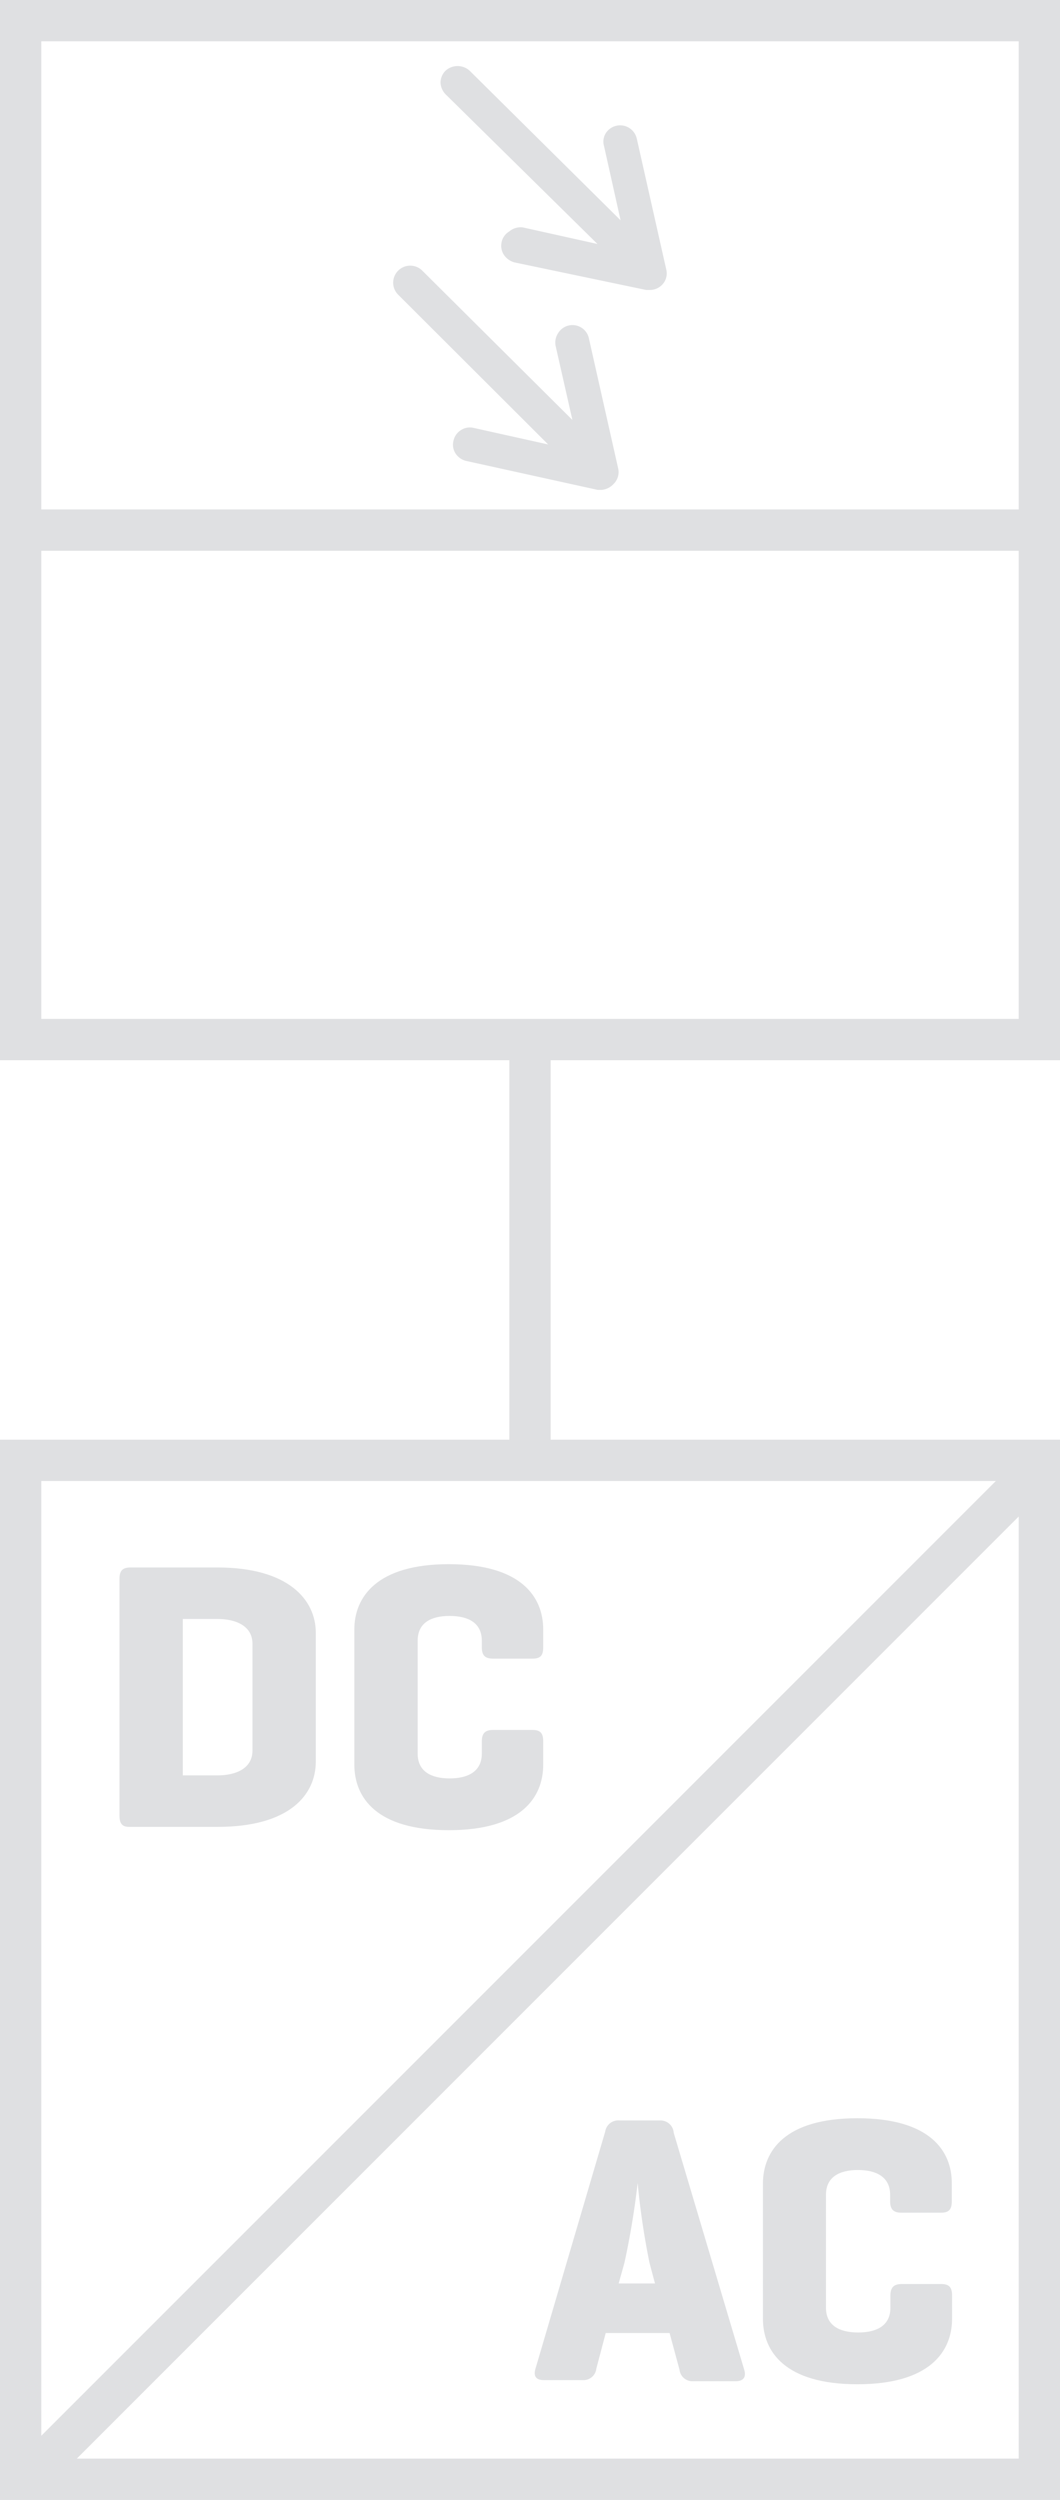 <svg xmlns="http://www.w3.org/2000/svg" viewBox="0 0 38.5 90.78"><defs><style>.cls-1{fill:#dfe0e2;}</style></defs><title>Asset 61switch-vertical</title><g id="Layer_2" data-name="Layer 2"><g id="Layer_1-2" data-name="Layer 1"><path class="cls-1" d="M23.6,10.53h-.13l-4.78-1a.69.69,0,0,1-.3-.17.6.6,0,0,1-.17-.57.58.58,0,0,1,.27-.38A.64.64,0,0,1,19,8.26l2.7.6L16.21,3.45A.65.65,0,0,1,16,3a.62.62,0,0,1,.18-.43.65.65,0,0,1,.88,0L22.54,8l-.6-2.69A.58.58,0,0,1,22,4.84a.62.62,0,0,1,1.13.2h0L24.2,9.79a.59.59,0,0,1-.16.56A.62.62,0,0,1,23.6,10.53ZM22.5,5.18Z"/><path class="cls-1" d="M21.85,17.79l-.14,0-4.77-1.05a.63.63,0,0,1-.31-.17.58.58,0,0,1-.16-.56.6.6,0,0,1,.27-.39.59.59,0,0,1,.47-.08l2.7.6L14.46,10.7a.62.62,0,0,1-.18-.43.62.62,0,0,1,1.06-.44l5.45,5.42-.61-2.69a.62.62,0,0,1,.09-.46.61.61,0,0,1,1.12.19h0L22.45,17a.6.6,0,0,1-.16.57A.67.67,0,0,1,21.85,17.79Zm-1.1-5.36h0Z"/><path class="cls-1" d="M4.69,66.34H7.9c2.62,0,3.57-1.17,3.57-2.37V59.29c0-1.2-1-2.37-3.57-2.37H4.74c-.29,0-.4.12-.4.41v8.6C4.34,66.21,4.43,66.34,4.69,66.34Zm1.95-7.55H7.9c.68,0,1.27.26,1.27.9v3.88c0,.64-.59.9-1.27.9H6.64Z"/><path class="cls-1" d="M16.3,66.46c2.62,0,3.43-1.18,3.43-2.38v-.84c0-.29-.09-.42-.39-.42H17.91c-.3,0-.41.13-.41.42v.44c0,.64-.49.9-1.17.9s-1.16-.26-1.16-.9v-4.1c0-.64.47-.9,1.16-.9s1.17.26,1.17.9v.23c0,.3.11.42.41.42h1.43c.3,0,.39-.12.39-.42v-.64c0-1.19-.81-2.37-3.43-2.37S12.87,58,12.87,59.17v4.91C12.87,65.28,13.68,66.46,16.3,66.46Z"/><path class="cls-1" d="M24.47,77.45A.48.48,0,0,0,24,77h-1.5a.48.48,0,0,0-.52.41l-2.53,8.6c-.08.26,0,.42.31.42h1.41a.47.47,0,0,0,.49-.42L22,84.72h2.32l.36,1.33a.47.47,0,0,0,.49.42h1.55c.29,0,.39-.16.31-.42Zm-2,5.47.21-.75a29.19,29.19,0,0,0,.48-2.9,27.43,27.43,0,0,0,.43,2.9l.2.75Z"/><path class="cls-1" d="M31.14,76.92c-2.62,0-3.43,1.18-3.43,2.38v4.9c0,1.2.81,2.38,3.43,2.38s3.44-1.18,3.44-2.38v-.84c0-.29-.1-.42-.39-.42H32.75c-.29,0-.41.13-.41.42v.44c0,.64-.48.9-1.17.9S30,84.44,30,83.8V79.7c0-.64.48-.9,1.16-.9s1.17.26,1.17.9v.23c0,.3.12.42.41.42h1.44c.29,0,.39-.12.39-.42V79.3C34.58,78.1,33.77,76.92,31.14,76.92Z"/><path class="cls-1" d="M38.5,38.5V0H0V38.5H18.5V52.28H0v38.5H38.5V52.28H20V38.5ZM36.17,53.78,1.5,88.45V53.78ZM2.79,89.28,37,55.07V89.28ZM37,1.5v17H1.5V1.5ZM1.5,20H37V37H1.5Z"/></g></g></svg>